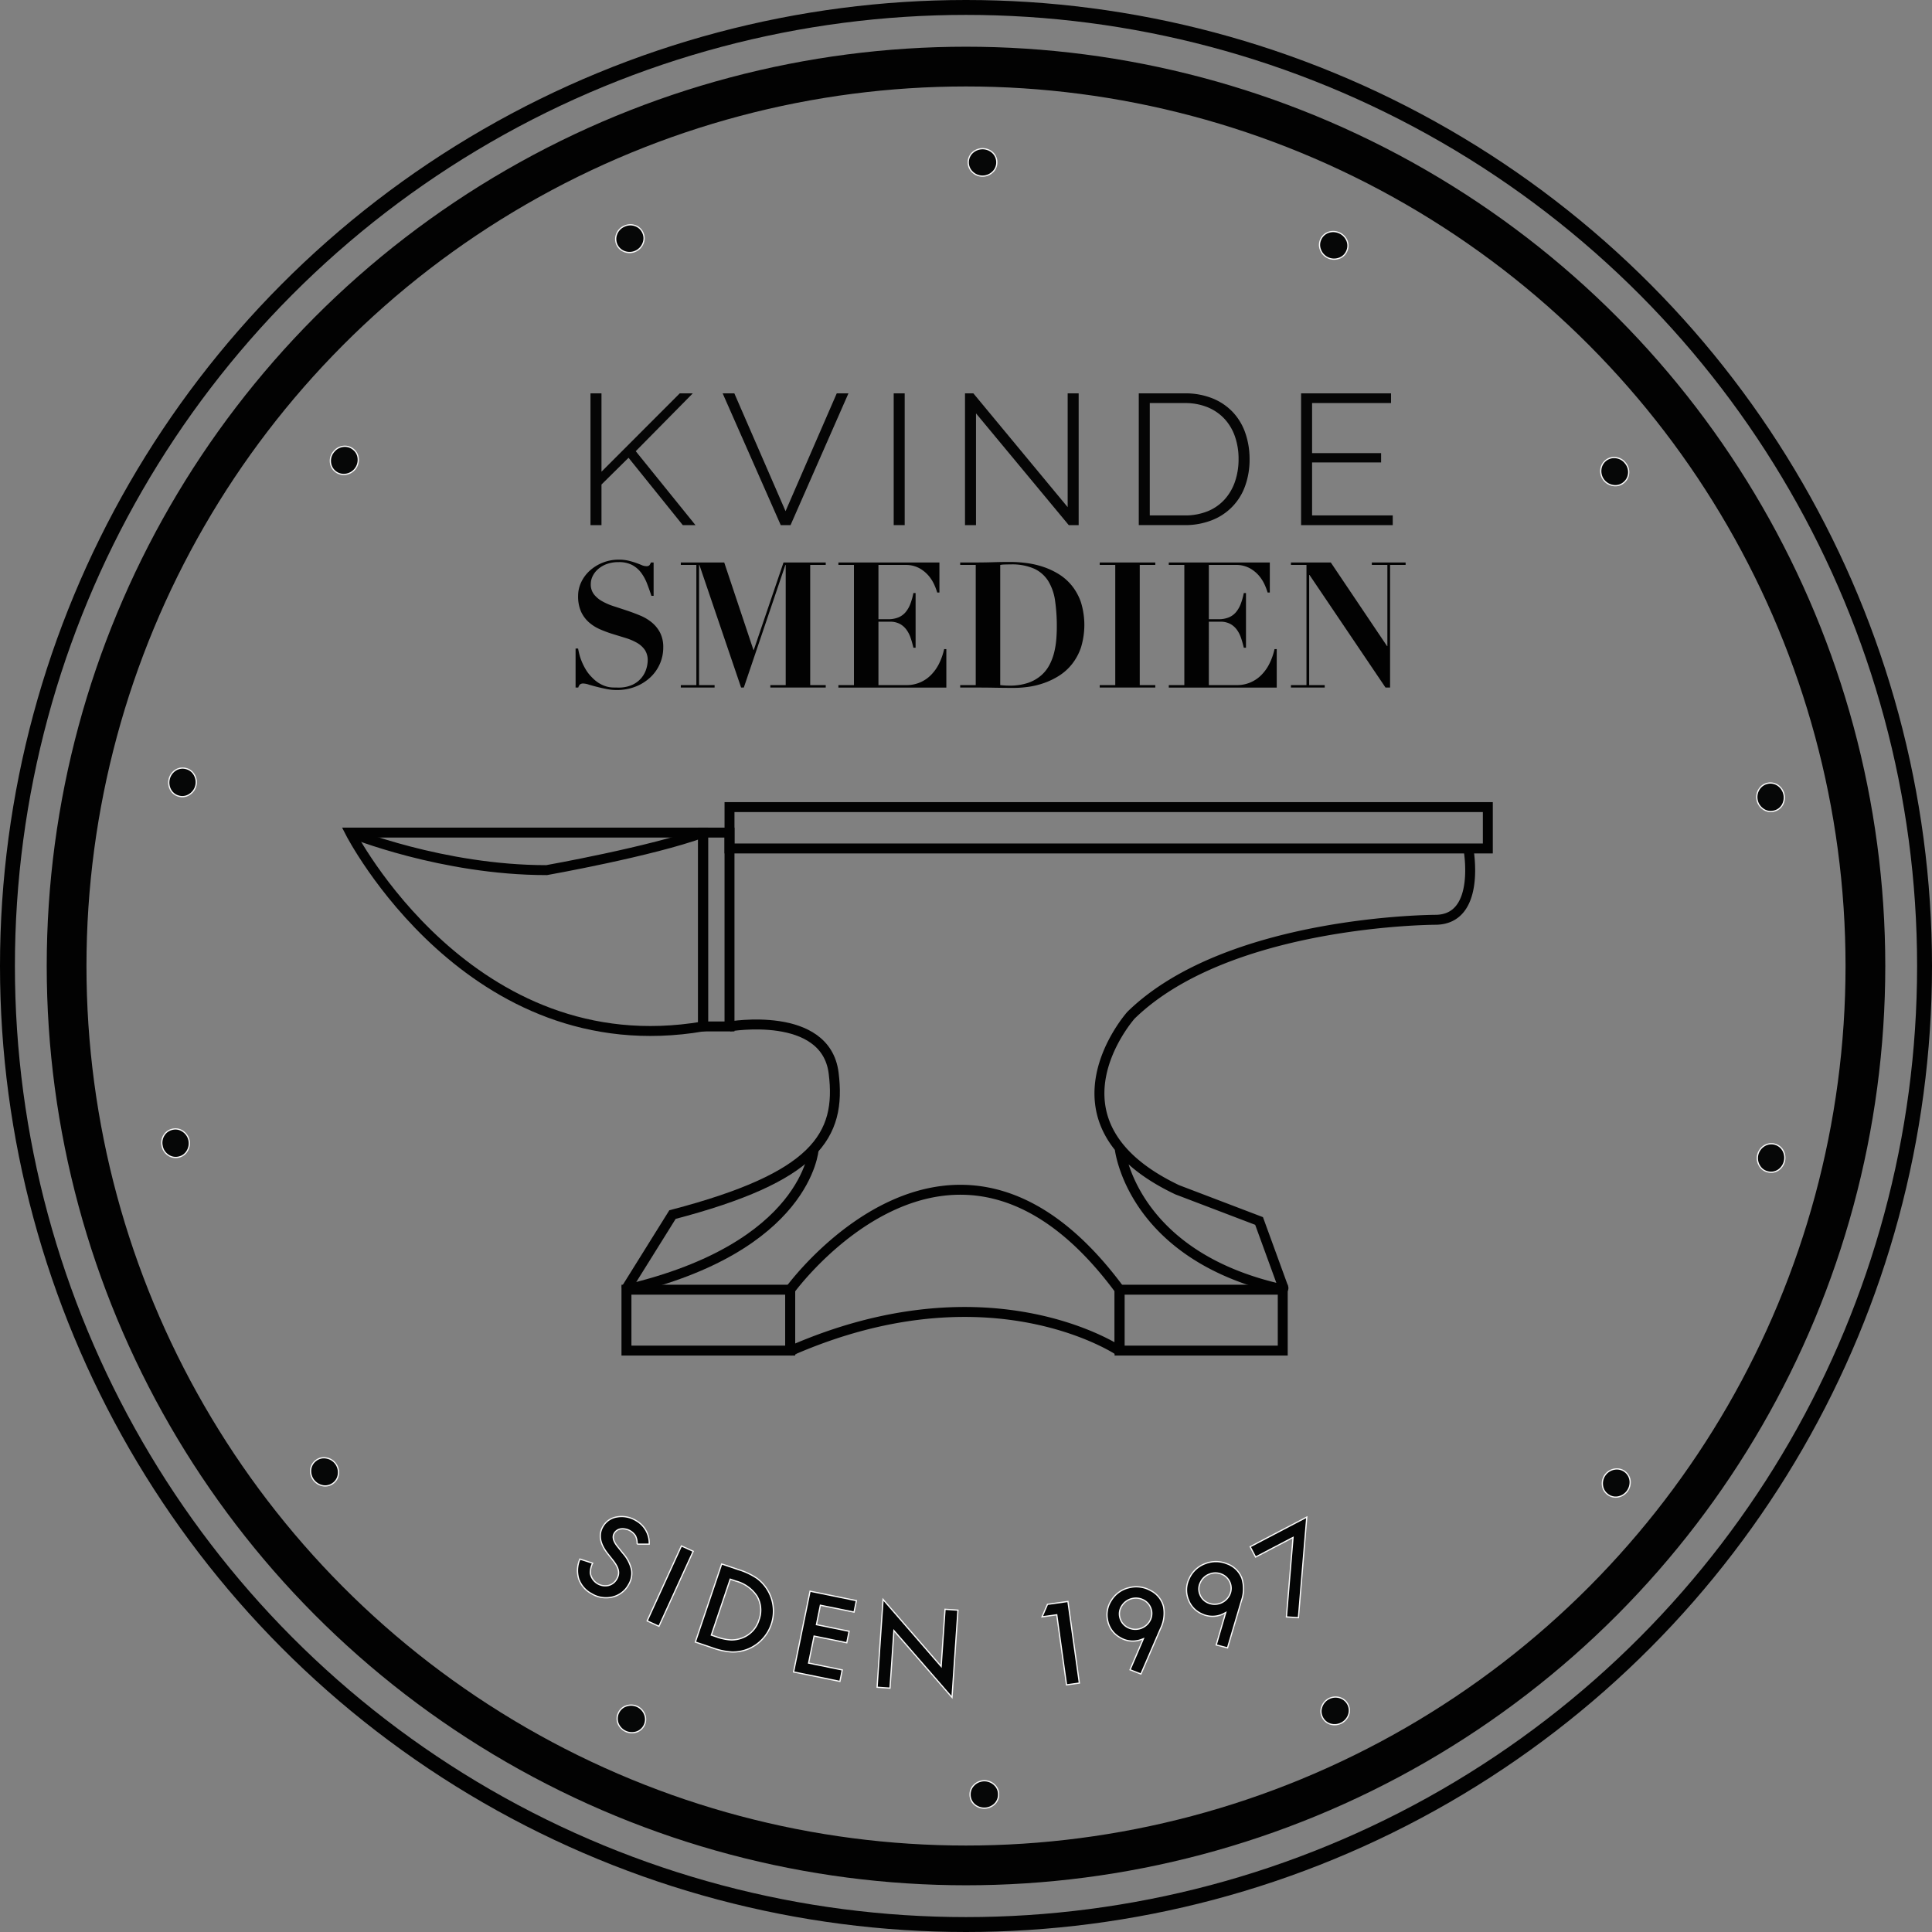 <svg xmlns="http://www.w3.org/2000/svg" viewBox="0 0 388.882 388.882">
  <rect x="0" y="0" width="388.882" height="388.882" fill="#808080" stroke="none"/>
  <title>Asset 10</title>
  <g id="Layer_2" data-name="Layer 2">
    <g id="Layer_4" data-name="Layer 4">
      <circle cx="194.441" cy="194.441" r="192.941" fill="none" stroke="#020202" stroke-miterlimit="10" stroke-width="3"/>
      <circle cx="194.441" cy="194.441" r="181.037" fill="none" stroke="#020202" stroke-miterlimit="10" stroke-width="8"/>
      <g>
        <path d="M118.984,105.573v-26.27h1.962V95.25l15.931-15.947h2.27L127.796,90.81l11.929,14.763h-2.232L126.526,91.957l-5.58,5.513v8.103Z" fill="#050505" stroke="#050505" stroke-width="0.25"/>
        <path d="M147.729,79.303l10.39,23.902,10.389-23.902h2.078l-11.544,26.27h-1.809l-11.582-26.27Z" fill="#050505" stroke="#050505" stroke-width="0.25"/>
        <path d="M180.013,105.573v-26.27h1.962v26.27Z" fill="#050505" stroke="#050505" stroke-width="0.25"/>
        <path d="M196.328,82.856v22.718h-1.962v-26.27h1.501l19.163,23.125V79.303h1.963v26.27h-1.809Z" fill="#050505" stroke="#050505" stroke-width="0.25"/>
        <path d="M229.344,105.573v-26.27h9.082a14.461,14.461,0,0,1,5.676,1.036,11.413,11.413,0,0,1,4.059,2.812,11.625,11.625,0,0,1,2.424,4.163,15.748,15.748,0,0,1,.809,5.087,15.394,15.394,0,0,1-.904,5.42,11.344,11.344,0,0,1-6.695,6.808,14.591,14.591,0,0,1-5.368.943ZM249.43,92.401a13.79,13.79,0,0,0-.73-4.57,10.22,10.22,0,0,0-2.135-3.607,9.744,9.744,0,0,0-3.445-2.368,12.104,12.104,0,0,0-4.694-.851h-7.119v22.866h7.119a12.137,12.137,0,0,0,4.753-.869,9.483,9.483,0,0,0,3.443-2.424,10.478,10.478,0,0,0,2.098-3.644A13.97,13.97,0,0,0,249.43,92.401Z" fill="#050505" stroke="#050505" stroke-width="0.25"/>
        <path d="M280.214,103.871v1.702h-18.2v-26.27h17.855v1.702H263.976V91.328h13.892V92.956H263.976v10.915Z" fill="#050505" stroke="#050505" stroke-width="0.25"/>
      </g>
      <g>
        <path d="M116.365,130.545q.068.425.238,1.114a10.867,10.867,0,0,0,.493,1.485,12.122,12.122,0,0,0,.816,1.627,7.649,7.649,0,0,0,1.207,1.538,7.068,7.068,0,0,0,1.513,1.238,6.353,6.353,0,0,0,1.394.619,4.99,4.99,0,0,0,1.258.212q.595.018,1.105.018a6.553,6.553,0,0,0,2.958-.584,5.176,5.176,0,0,0,2.754-3.218,6.004,6.004,0,0,0,.272-1.644,3.673,3.673,0,0,0-.595-2.157,4.833,4.833,0,0,0-1.581-1.414,11.135,11.135,0,0,0-2.244-.955q-1.258-.388-2.584-.795a24.188,24.188,0,0,1-2.584-.955,8.526,8.526,0,0,1-2.244-1.415,6.418,6.418,0,0,1-1.581-2.139,7.504,7.504,0,0,1-.595-3.183,6.354,6.354,0,0,1,.612-2.723,7.417,7.417,0,0,1,1.7-2.316,8.655,8.655,0,0,1,5.882-2.246,8.182,8.182,0,0,1,1.972.212q.85.212,1.496.442t1.139.442a2.299,2.299,0,0,0,.901.212.893.893,0,0,0,.629-.159,1.916,1.916,0,0,0,.323-.584h.544v6.718h-.442q-.408-1.237-.867-2.44a9.207,9.207,0,0,0-1.173-2.174,5.52,5.52,0,0,0-1.802-1.574,5.652,5.652,0,0,0-2.754-.601,6.801,6.801,0,0,0-2.397.389,5.498,5.498,0,0,0-1.751,1.025,4.515,4.515,0,0,0-1.088,1.414,3.628,3.628,0,0,0-.374,1.591,3.247,3.247,0,0,0,.629,2.051,5.484,5.484,0,0,0,1.649,1.397,12.394,12.394,0,0,0,2.329,1.008q1.308.424,2.686.884t2.686,1.008a9.134,9.134,0,0,1,2.329,1.397,6.649,6.649,0,0,1,1.649,2.051,6.359,6.359,0,0,1,.629,2.97,8.124,8.124,0,0,1-.68,3.289,8.218,8.218,0,0,1-1.921,2.723,9.364,9.364,0,0,1-2.958,1.857,10.187,10.187,0,0,1-3.825.689,10.394,10.394,0,0,1-2.091-.212q-1.038-.212-1.938-.442t-1.598-.442a3.988,3.988,0,0,0-1.037-.212,1.123,1.123,0,0,0-.68.159,1.424,1.424,0,0,0-.374.654h-.544v-7.85Z" fill="#020202"/>
        <path d="M145.775,113.219l5.882,17.609h.068l5.984-17.609h8.5v.495h-3.128V137.9h3.128v.495H155.057V137.9h3.094v-24.186h-.068l-8.364,24.681h-.544l-8.398-24.681h-.068V137.9h3.128v.495h-6.8V137.9h3.128v-24.186h-3.128v-.495Z" fill="#020202"/>
        <path d="M189.091,113.219v6.046h-.442a12.855,12.855,0,0,0-.578-1.538,7.686,7.686,0,0,0-1.139-1.821,6.699,6.699,0,0,0-1.887-1.538,5.657,5.657,0,0,0-2.822-.654h-5.406V124.64h1.904a5.399,5.399,0,0,0,2.125-.372,3.817,3.817,0,0,0,1.445-1.06,5.822,5.822,0,0,0,.952-1.662,13.245,13.245,0,0,0,.612-2.174h.442v10.997h-.442q-.238-1.025-.561-1.98a5.974,5.974,0,0,0-.867-1.68,4.018,4.018,0,0,0-1.343-1.149,4.202,4.202,0,0,0-1.989-.424h-2.278V137.9h5.576a6.811,6.811,0,0,0,5.049-2.086,8.782,8.782,0,0,0,1.615-2.316,12.938,12.938,0,0,0,.986-2.846h.442v7.744H168.759V137.9h3.128v-24.186h-3.128v-.495Z" fill="#020202"/>
        <path d="M193.272,113.714v-.495H196.4q1.734,0,3.468-.053t3.468-.053a26.092,26.092,0,0,1,3.23.212,17.832,17.832,0,0,1,3.366.76,15.002,15.002,0,0,1,3.162,1.467,10.569,10.569,0,0,1,2.652,2.334,10.988,10.988,0,0,1,1.836,3.359,15.518,15.518,0,0,1,0,9.087,11.193,11.193,0,0,1-1.819,3.359,10.538,10.538,0,0,1-2.601,2.333,14.819,14.819,0,0,1-3.043,1.467,16.264,16.264,0,0,1-3.128.76,21.218,21.218,0,0,1-2.873.212q-1.938,0-3.859-.036T196.4,138.395h-3.128V137.9H196.4v-24.186Zm9.86,24.292a11.46,11.46,0,0,0,3.774-.548,7.93,7.93,0,0,0,2.635-1.485,7.369,7.369,0,0,0,1.7-2.139,11.107,11.107,0,0,0,.952-2.528,16.548,16.548,0,0,0,.425-2.652q.102-1.326.102-2.493a35.888,35.888,0,0,0-.34-5.181,10.446,10.446,0,0,0-1.343-3.96,6.603,6.603,0,0,0-2.822-2.528,10.996,10.996,0,0,0-4.777-.884q-.68,0-1.224.018a5.404,5.404,0,0,0-.884.088V137.9A16.933,16.933,0,0,0,203.133,138.006Z" fill="#020202"/>
        <path d="M232.542,113.219v.495h-3.128V137.9h3.128v.495h-11.186V137.9h3.128v-24.186h-3.128v-.495Z" fill="#020202"/>
        <path d="M255.594,113.219v6.046h-.441a13.229,13.229,0,0,0-.578-1.538,7.7,7.7,0,0,0-1.141-1.821,6.661,6.661,0,0,0-1.887-1.538,5.652,5.652,0,0,0-2.822-.654h-5.404V124.64h1.902a5.393,5.393,0,0,0,2.125-.372,3.808,3.808,0,0,0,1.445-1.06,5.833,5.833,0,0,0,.953-1.662,13.285,13.285,0,0,0,.611-2.174h.441v10.997h-.441q-.237-1.025-.561-1.98a6.027,6.027,0,0,0-.867-1.68,4.017,4.017,0,0,0-1.344-1.149,4.201,4.201,0,0,0-1.988-.424h-2.277V137.9h5.574a6.818,6.818,0,0,0,5.051-2.086,8.774,8.774,0,0,0,1.613-2.316,12.842,12.842,0,0,0,.986-2.846h.443v7.744h-21.727V137.9h3.127v-24.186h-3.127v-.495Z" fill="#020202"/>
        <path d="M267.868,113.219,279.19,130.05h.068V113.714H276.13v-.495h6.8v.495h-3.128V138.395h-.918l-15.3-22.666h-.068V137.9h3.128v.495h-6.8V137.9h3.128v-24.186h-3.128v-.495Z" fill="#020202"/>
      </g>
      <g>
        <path d="M130.678,310.818l-2.431-.006a3.522,3.522,0,0,0-.338-1.679,3.1,3.1,0,0,0-2.934-1.397,1.805,1.805,0,0,0-1.347.912q-.603,1.054.656,2.629l1.156,1.442a7.361,7.361,0,0,1,1.675,3.257,4.375,4.375,0,0,1-.591,2.985,4.967,4.967,0,0,1-3.256,2.493,5.565,5.565,0,0,1-4.189-.666,5.434,5.434,0,0,1-2.582-2.954,5.798,5.798,0,0,1,.229-4.016l2.565.826a4.185,4.185,0,0,0-.461,2.063,3.051,3.051,0,0,0,3.644,2.423,2.651,2.651,0,0,0,1.687-1.324,2.696,2.696,0,0,0,.319-.838,2.238,2.238,0,0,0-.009-.86,3.483,3.483,0,0,0-.35-.931,7.376,7.376,0,0,0-.689-1.045l-1.113-1.406q-2.357-3.01-.98-5.414a3.937,3.937,0,0,1,2.844-1.974,5.501,5.501,0,0,1,3.839.738A5.19,5.19,0,0,1,130.678,310.818Z" fill="#040505" stroke="#f9f9f9" stroke-width="0.25"/>
        <path d="M139.526,312.256l-6.893,15.086-2.367-1.082,6.892-15.087Z" fill="#040505" stroke="#f9f9f9" stroke-width="0.25"/>
        <path d="M139.961,330.517l5.306-15.714,3.429,1.158a13.66,13.66,0,0,1,3.738,1.784A8.245,8.245,0,0,1,150.637,331.9a8.236,8.236,0,0,1-3.299.621,13.839,13.839,0,0,1-3.99-.86Zm3.219-1.395,1.11.374a10.175,10.175,0,0,0,2.877.598,5.981,5.981,0,0,0,2.371-.459,5.569,5.569,0,0,0,3.227-3.547,5.66,5.66,0,0,0-.384-4.802,7.384,7.384,0,0,0-4.289-3.046l-1.111-.376Z" fill="#040505" stroke="#f9f9f9" stroke-width="0.25"/>
        <path d="M171.907,324.492l-6.775-1.383-.797,3.905,6.579,1.343-.471,2.305-6.579-1.342-1.107,5.432,6.775,1.382-.47,2.305-9.327-1.902,3.315-16.252,9.327,1.904Z" fill="#040505" stroke="#f9f9f9" stroke-width="0.25"/>
        <path d="M176.546,339.618l1.204-17.673,11.69,13.48.783-11.5,2.597.177-1.195,17.555-11.693-13.448-.789,11.586Z" fill="#040505" stroke="#f9f9f9" stroke-width="0.25"/>
        <path d="M212.706,325.031l-2.954.414,1.092-2.518,4.115-.576,2.299,16.427-2.578.36Z" fill="#040505" stroke="#f9f9f9" stroke-width="0.25"/>
        <path d="M229.646,336.954l-2.184-.858,2.684-6.244q-.315.124-.537.201-.223.079-.363.113a4.935,4.935,0,0,1-3.885-.609,5.011,5.011,0,0,1-2.367-3.194,5.228,5.228,0,0,1,.685-4.203,5.667,5.667,0,0,1,3.547-2.573,5.853,5.853,0,0,1,4.369.566,4.972,4.972,0,0,1,2.609,3.244,7.091,7.091,0,0,1-.631,4.466Zm-4.237-11.385a3.006,3.006,0,0,0,1.471,1.958,3.358,3.358,0,0,0,4.478-1.113,3.053,3.053,0,0,0-1.082-4.314,3.358,3.358,0,0,0-4.465,1.12A2.925,2.925,0,0,0,225.409,325.569Z" fill="#040505" stroke="#f9f9f9" stroke-width="0.25"/>
        <path d="M247.081,331.689,244.809,331.1l1.914-6.521c-.199.106-.368.194-.51.264-.14.07-.256.121-.347.157a4.936,4.936,0,0,1-3.93-.139,5.01,5.01,0,0,1-2.733-2.885,5.227,5.227,0,0,1,.174-4.256,5.663,5.663,0,0,1,3.212-2.981,5.844,5.844,0,0,1,4.405.036,4.976,4.976,0,0,1,2.981,2.906,7.102,7.102,0,0,1-.089,4.51Zm-5.575-10.793a3.001,3.001,0,0,0,1.694,1.765,3.355,3.355,0,0,0,4.311-1.643,3.054,3.054,0,0,0-1.593-4.152,3.213,3.213,0,0,0-2.485-.023,3.18,3.18,0,0,0-1.812,1.672A2.929,2.929,0,0,0,241.505,320.897Z" fill="#040505" stroke="#f9f9f9" stroke-width="0.25"/>
        <path d="M260.271,309.459l-7.542,3.949-1.086-2.076,11.392-5.964-1.683,20.245-2.414-.154Z" fill="#040505" stroke="#f9f9f9" stroke-width="0.25"/>
      </g>
      <g>
        <path d="M124.5,344.764a2.588,2.588,0,0,1,1.582-1.391,2.923,2.923,0,0,1,3.672,1.708,2.682,2.682,0,0,1-1.65,3.55,3.005,3.005,0,0,1-3.691-1.715A2.641,2.641,0,0,1,124.5,344.764Z" fill="#060707" stroke="#f9f9f9" stroke-width="0.25"/>
        <path d="M195.261,361.213a2.584,2.584,0,0,1,.822-1.939,2.928,2.928,0,0,1,4.051-.05,2.606,2.606,0,0,1,.871,1.938,2.638,2.638,0,0,1-.822,1.978,3.008,3.008,0,0,1-4.072.049A2.638,2.638,0,0,1,195.261,361.213Z" fill="#060707" stroke="#f9f9f9" stroke-width="0.25"/>
        <path d="M266.16,345.616a2.582,2.582,0,0,1-.09-2.104,2.925,2.925,0,0,1,3.636-1.786,2.686,2.686,0,0,1,1.725,3.514,3.001,3.001,0,0,1-3.654,1.795A2.632,2.632,0,0,1,266.16,345.616Z" fill="#060707" stroke="#f9f9f9" stroke-width="0.25"/>
        <path d="M323.555,300.763a2.59,2.59,0,0,1-1.009-1.848,2.926,2.926,0,0,1,2.474-3.208,2.683,2.683,0,0,1,3.099,2.392,3.005,3.005,0,0,1-2.487,3.222A2.64,2.64,0,0,1,323.555,300.763Z" fill="#060707" stroke="#f9f9f9" stroke-width="0.25"/>
        <path d="M355.845,235.88a2.586,2.586,0,0,1-1.696-1.249,2.93,2.93,0,0,1,.888-3.953,2.687,2.687,0,0,1,3.822.859,3.01,3.01,0,0,1-.893,3.972A2.635,2.635,0,0,1,355.845,235.88Z" fill="#060707" stroke="#f9f9f9" stroke-width="0.25"/>
        <path d="M357,163.283a2.591,2.591,0,0,1-2.067-.399,2.927,2.927,0,0,1-.896-3.951,2.688,2.688,0,0,1,3.818-.867,3.007,3.007,0,0,1,.902,3.972A2.648,2.648,0,0,1,357,163.283Z" fill="#060707" stroke="#f9f9f9" stroke-width="0.25"/>
        <path d="M326.774,97.194a2.587,2.587,0,0,1-2.038.535,2.928,2.928,0,0,1-2.518-3.174,2.684,2.684,0,0,1,3.067-2.433,2.809,2.809,0,0,1,1.883,1.091,2.838,2.838,0,0,1,.649,2.097A2.647,2.647,0,0,1,326.774,97.194Z" fill="#060707" stroke="#f9f9f9" stroke-width="0.25"/>
        <path d="M271.023,50.671a2.583,2.583,0,0,1-1.608,1.357,2.923,2.923,0,0,1-3.637-1.785,2.602,2.602,0,0,1,.097-2.12,2.63,2.63,0,0,1,1.626-1.394,3.006,3.006,0,0,1,3.656,1.794A2.636,2.636,0,0,1,271.023,50.671Z" fill="#060707" stroke="#f9f9f9" stroke-width="0.25"/>
        <path d="M200.64,32.739a2.581,2.581,0,0,1-.865,1.92,2.926,2.926,0,0,1-4.051-.035,2.686,2.686,0,0,1,.035-3.915,3.004,3.004,0,0,1,4.071.034A2.641,2.641,0,0,1,200.64,32.739Z" fill="#060707" stroke="#f9f9f9" stroke-width="0.25"/>
        <path d="M129.401,46.856a2.597,2.597,0,0,1,.044,2.106,2.926,2.926,0,0,1-3.673,1.71,2.685,2.685,0,0,1-1.65-3.55,2.813,2.813,0,0,1,1.499-1.577,2.845,2.845,0,0,1,2.192-.142A2.648,2.648,0,0,1,129.401,46.856Z" fill="#060707" stroke="#f9f9f9" stroke-width="0.25"/>
        <path d="M71.155,90.472a2.586,2.586,0,0,1,.949,1.88,2.927,2.927,0,0,1-2.578,3.126,2.687,2.687,0,0,1-3.021-2.491,2.814,2.814,0,0,1,.675-2.068,2.843,2.843,0,0,1,1.915-1.073A2.646,2.646,0,0,1,71.155,90.472Z" fill="#060707" stroke="#f9f9f9" stroke-width="0.25"/>
        <path d="M37.447,154.697a2.588,2.588,0,0,1,1.67,1.285,2.926,2.926,0,0,1-.972,3.933,2.605,2.605,0,0,1-2.094.356,2.634,2.634,0,0,1-1.707-1.294,3.002,3.002,0,0,1,.976-3.953A2.64,2.64,0,0,1,37.447,154.697Z" fill="#060707" stroke="#f9f9f9" stroke-width="0.25"/>
        <path d="M34.787,227.29a2.585,2.585,0,0,1,2.059.441,2.927,2.927,0,0,1,.816,3.967,2.605,2.605,0,0,1-1.739,1.223,2.633,2.633,0,0,1-2.097-.434A2.811,2.811,0,0,1,32.64,230.663a2.844,2.844,0,0,1,.366-2.164A2.644,2.644,0,0,1,34.787,227.29Z" fill="#060707" stroke="#f9f9f9" stroke-width="0.25"/>
        <path d="M63.615,293.955a2.579,2.579,0,0,1,2.046-.492,2.927,2.927,0,0,1,2.452,3.225,2.604,2.604,0,0,1-1.039,1.853,2.632,2.632,0,0,1-2.079.516,3.004,3.004,0,0,1-2.463-3.243A2.638,2.638,0,0,1,63.615,293.955Z" fill="#060707" stroke="#f9f9f9" stroke-width="0.25"/>
      </g>
      <g>
        <rect x="146.838" y="162.456" width="152.638" height="8.327" fill="none" stroke="#020202" stroke-miterlimit="10" stroke-width="2"/>
        <rect x="141.524" y="167.589" width="5.314" height="39.018" fill="none" stroke="#020202" stroke-miterlimit="10" stroke-width="2"/>
        <path d="M141.524,167.589H70.495s24.055,47.02,71.029,39.018Z" fill="none" stroke="#020202" stroke-miterlimit="10" stroke-width="2"/>
        <path d="M146.838,206.607s19.348-3.337,20.958,9.362-3.68,20.992-32.434,28.508l-9.431,15.119" fill="none" stroke="#020202" stroke-miterlimit="10" stroke-width="2"/>
        <rect x="126.095" y="259.597" width="32.96" height="12.256" fill="none" stroke="#020202" stroke-miterlimit="10" stroke-width="2"/>
        <rect x="225.352" y="259.597" width="32.846" height="12.256" fill="none" stroke="#020202" stroke-miterlimit="10" stroke-width="2"/>
        <path d="M159.055,259.597s32.859-45.26,66.297,0V271.626a.166.166,0,0,1-.244.165c-2.715-1.716-27.903-16.494-65.8.047a.189.189,0,0,1-.253-.193Z" fill="none" stroke="#020202" stroke-miterlimit="10" stroke-width="2"/>
        <path d="M163.785,231.319s-1.267,19.736-37.853,28.278" fill="none" stroke="#020202" stroke-miterlimit="10" stroke-width="2"/>
        <path d="M225.352,231.009s2.126,21.696,32.715,28.499a.244.244,0,0,0,.252-.34l-4.887-13.405-16.477-6.281c-28.573-13.566-9.299-35.141-9.299-35.141,19.697-19.202,61.439-19.204,61.439-19.204,9.139-.202,6.465-14.353,6.465-14.353" fill="none" stroke="#020202" stroke-miterlimit="10" stroke-width="2"/>
        <path d="M70.495,167.589s18.514,7.555,39.522,7.555c0,0,21.253-3.777,31.507-7.555" fill="none" stroke="#020202" stroke-miterlimit="10" stroke-width="2"/>
      </g>
    </g>
  </g>
</svg>
